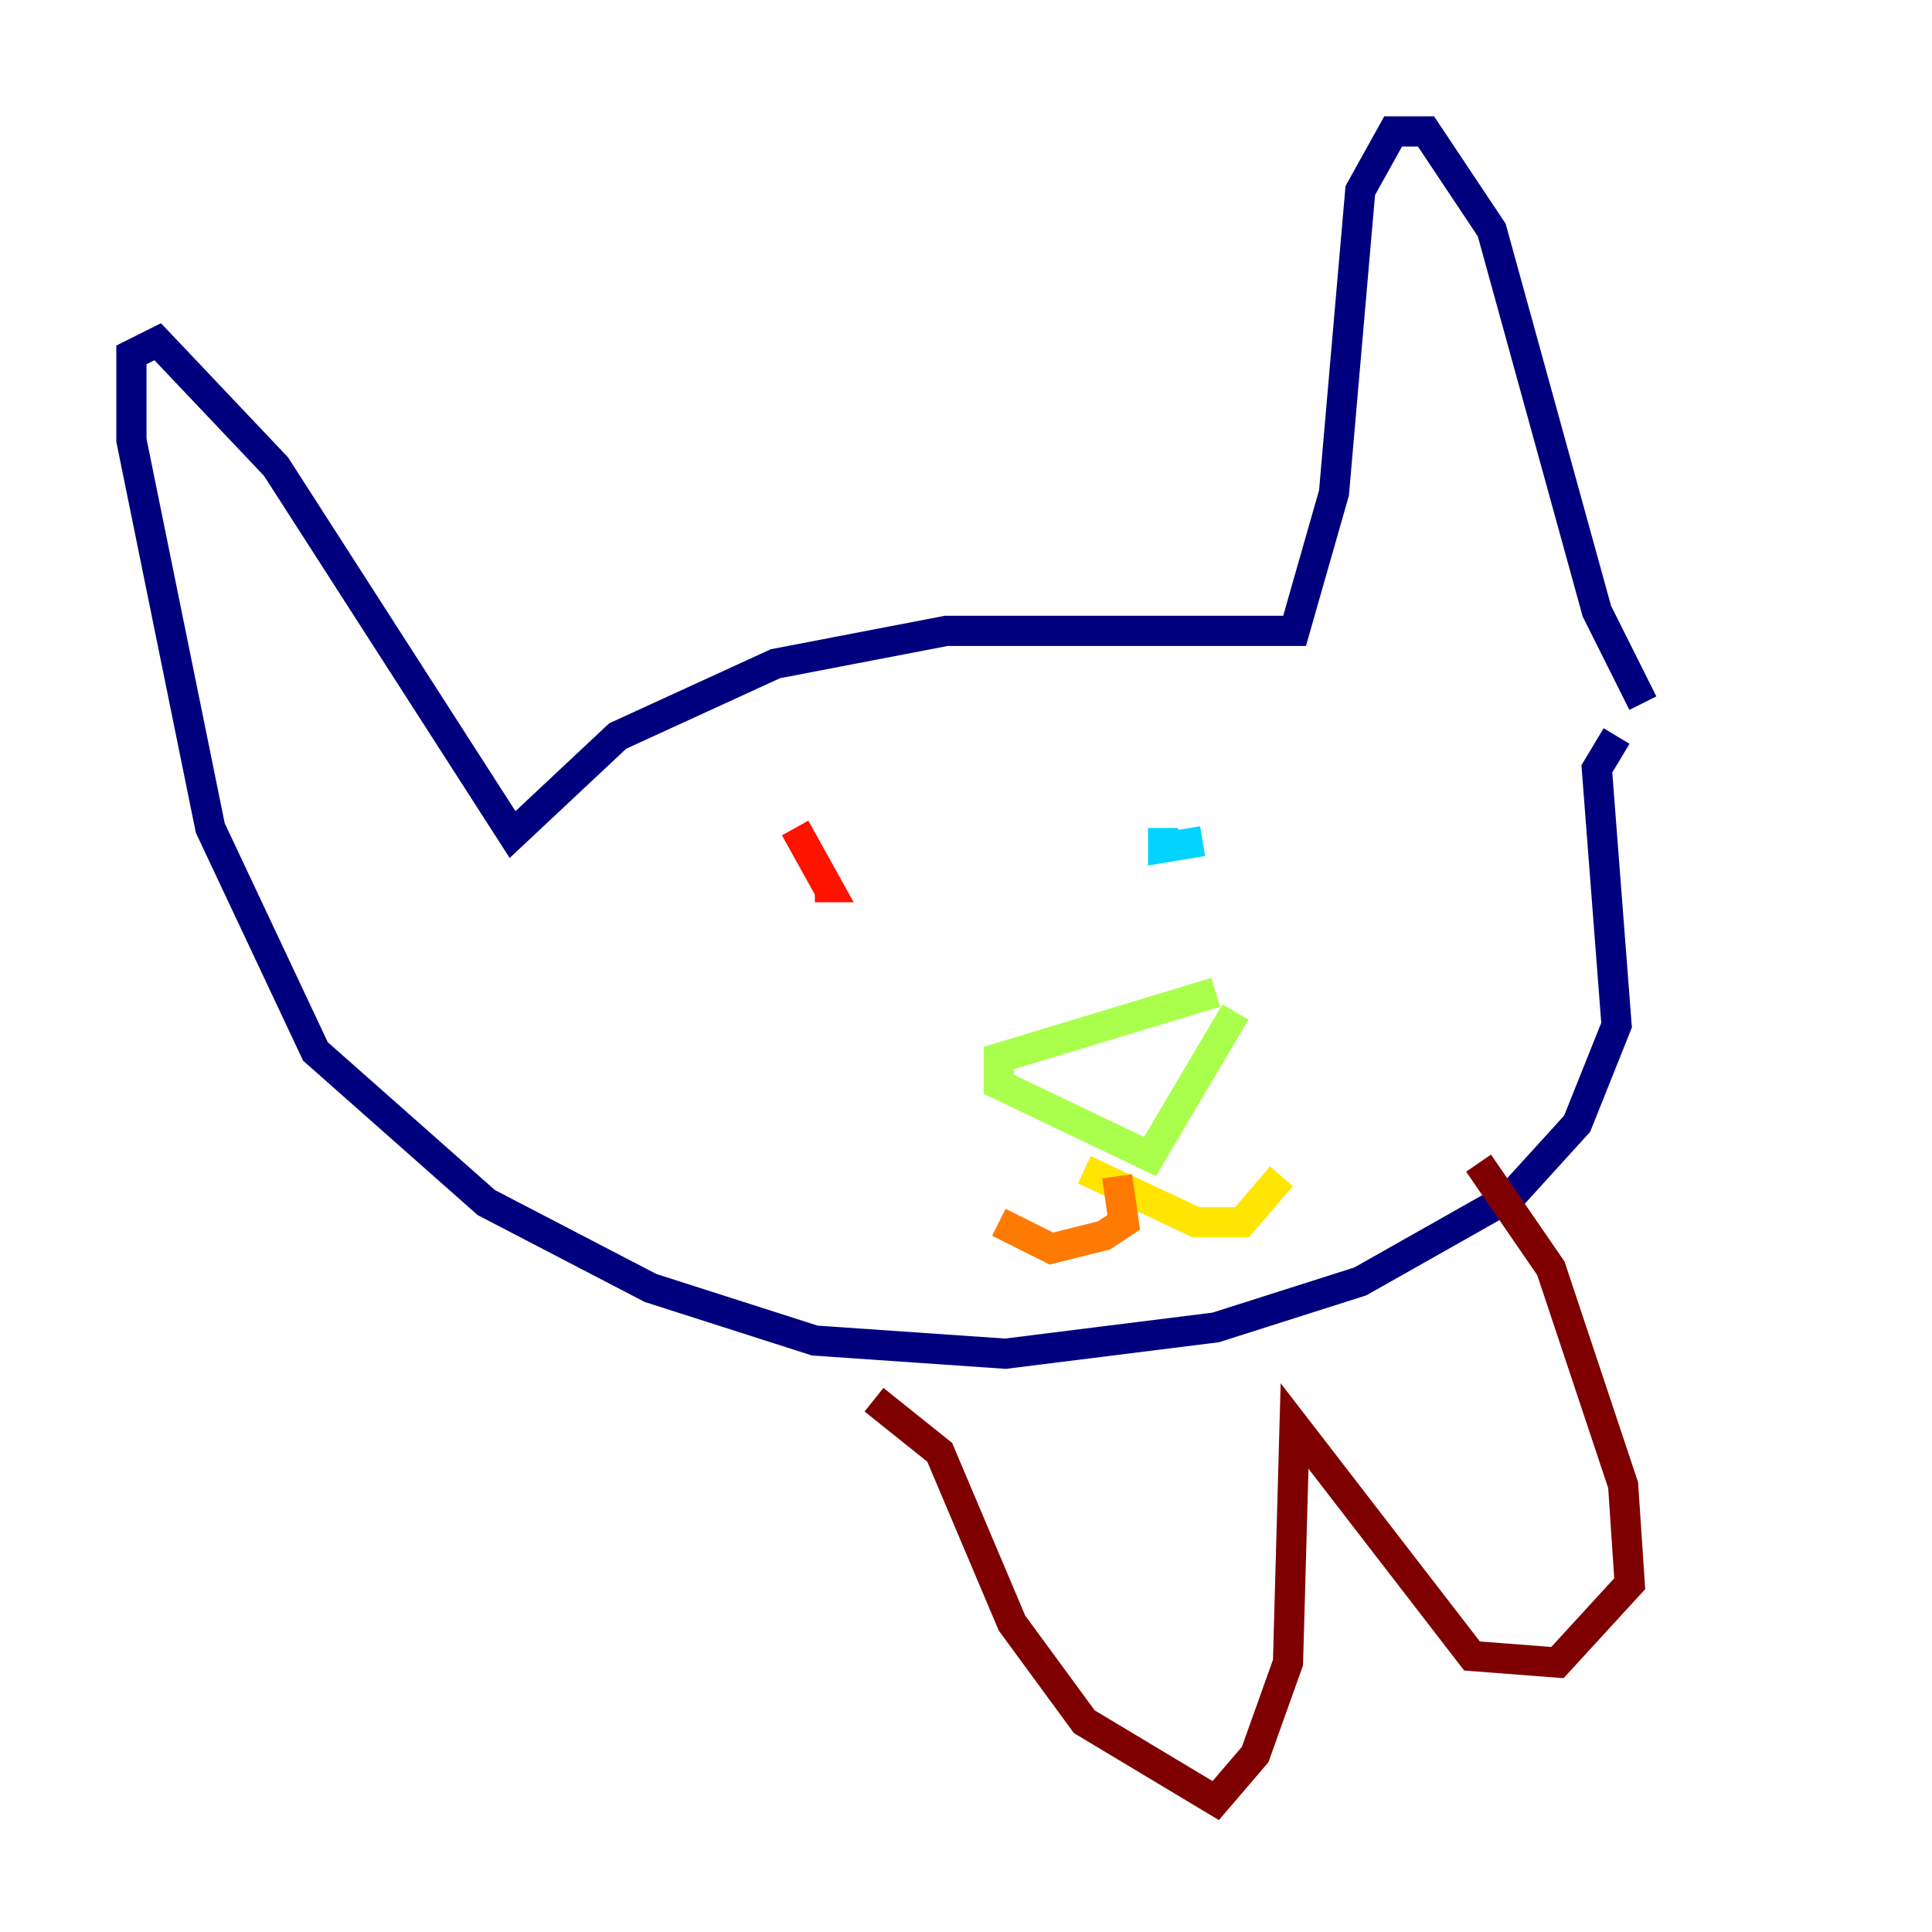 <?xml version="1.0" encoding="utf-8" ?>
<svg baseProfile="tiny" height="128" version="1.2" viewBox="0,0,128,128" width="128" xmlns="http://www.w3.org/2000/svg" xmlns:ev="http://www.w3.org/2001/xml-events" xmlns:xlink="http://www.w3.org/1999/xlink"><defs /><polyline fill="none" points="108.844,46.585 105.796,40.49 98.83,15.238 94.476,8.707 92.299,8.707 90.122,12.626 88.381,32.653 85.769,41.796 62.694,41.796 51.374,43.973 40.925,48.762 33.959,55.292 18.286,30.912 10.449,22.64 8.707,23.51 8.707,29.17 13.932,54.857 20.898,69.66 32.218,79.674 43.102,85.333 53.986,88.816 66.612,89.687 80.544,87.946 90.122,84.898 100.136,79.238 104.49,74.449 107.102,67.918 105.796,50.939 107.102,48.762" stroke="#00007f" stroke-width="2" /><polyline fill="none" points="76.191,51.809 76.191,51.809" stroke="#0000fe" stroke-width="2" /><polyline fill="none" points="56.163,57.905 56.163,57.905" stroke="#0060ff" stroke-width="2" /><polyline fill="none" points="77.061,54.857 77.061,56.163 79.674,55.728" stroke="#00d4ff" stroke-width="2" /><polyline fill="none" points="50.939,57.905 50.939,57.905" stroke="#4cffaa" stroke-width="2" /><polyline fill="none" points="80.544,65.742 66.177,70.095 66.177,71.837 76.191,76.626 81.85,67.048" stroke="#aaff4c" stroke-width="2" /><polyline fill="none" points="71.837,77.497 79.238,80.98 82.286,80.98 84.898,77.932" stroke="#ffe500" stroke-width="2" /><polyline fill="none" points="74.014,77.932 74.449,80.98 73.143,81.85 69.66,82.721 66.177,80.98" stroke="#ff7a00" stroke-width="2" /><polyline fill="none" points="52.68,54.857 54.857,58.776 53.986,58.776" stroke="#fe1200" stroke-width="2" /><polyline fill="none" points="97.959,77.061 102.748,84.027 107.537,98.395 107.973,104.925 103.184,110.15 97.524,109.714 85.769,94.476 85.333,110.15 83.156,116.245 80.544,119.293 71.837,114.068 67.048,107.537 62.258,96.218 57.905,92.735" stroke="#7f0000" stroke-width="2" /></svg>